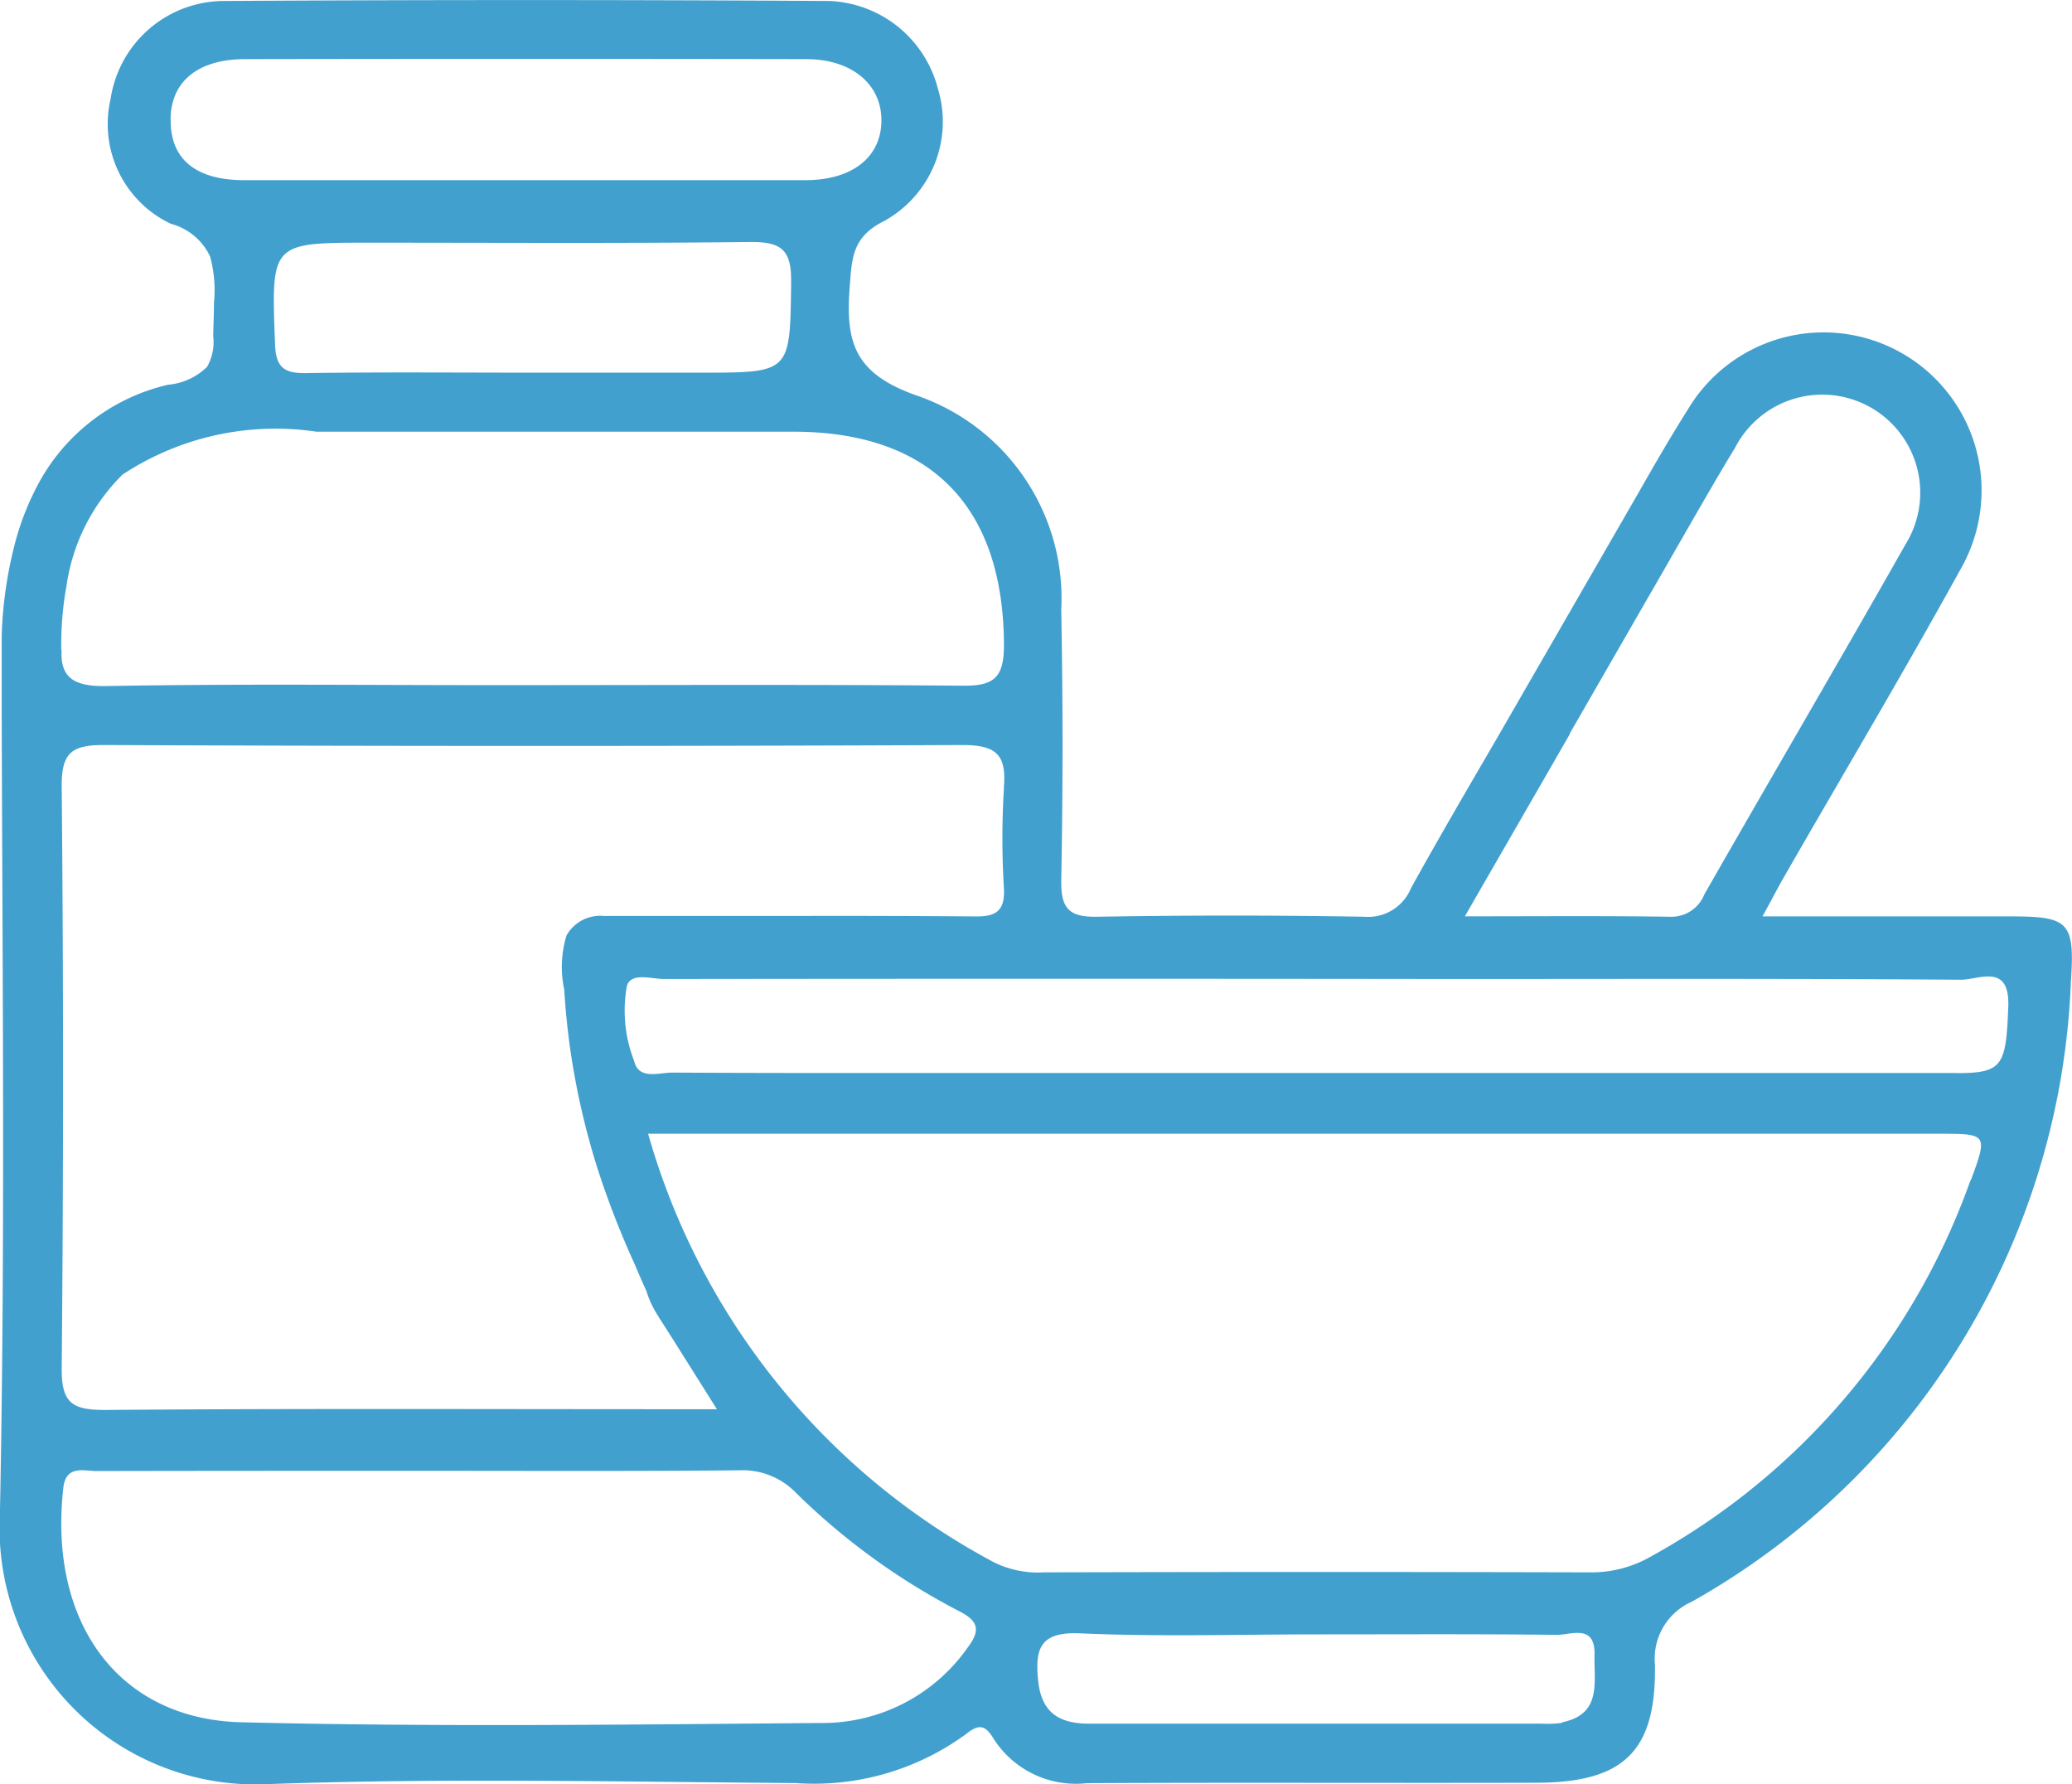 <svg id="Group_1726" data-name="Group 1726" xmlns="http://www.w3.org/2000/svg" xmlns:xlink="http://www.w3.org/1999/xlink" width="33.818" height="29.114" viewBox="0 0 33.818 29.114">
  <defs>
    <clipPath id="clip-path">
      <rect id="Rectangle_1729" data-name="Rectangle 1729" width="33.818" height="29.114" fill="#42a0cf"/>
    </clipPath>
  </defs>
  <g id="Group_1719" data-name="Group 1719" clip-path="url(#clip-path)">
    <path id="Path_3008" data-name="Path 3008" d="M32.788,14.953c-1.308,0-2.617,0-4.021,0,.156-.285.253-.474.36-.659.962-1.675,1.952-3.335,2.884-5.027a2.579,2.579,0,0,0-4.454-2.6c-.281.445-.545.9-.805,1.357l-2.328,4.037c-.47.806-.941,1.613-1.394,2.43a.755.755,0,0,1-.761.468q-2.177-.038-4.354,0c-.459.009-.6-.124-.594-.59q.042-2.209,0-4.42a3.5,3.5,0,0,0-2.342-3.489C13.942,6.1,13.8,5.588,13.868,4.688c.037-.475.036-.822.569-1.085a1.851,1.851,0,0,0,.87-2.159A1.908,1.908,0,0,0,13.534.016q-4.949-.03-9.9,0a1.877,1.877,0,0,0-1.829,1.6,1.8,1.8,0,0,0,.984,2.036.984.984,0,0,1,.64.533,2.08,2.08,0,0,1,.063.756c0,.182-.009.363-.012.545a.821.821,0,0,1-.1.5,1.04,1.04,0,0,1-.637.292A3.228,3.228,0,0,0,.671,7.813a4.385,4.385,0,0,0-.42,1.028,6.757,6.757,0,0,0-.223,1.522v.005q0,.657,0,1.314c.012,4.348.058,8.7-.03,13.046a4.18,4.18,0,0,0,4.408,4.383c2.856-.1,5.718-.036,8.577-.016a4.2,4.2,0,0,0,2.785-.8c.207-.165.31-.153.449.077a1.594,1.594,0,0,0,1.522.725c2.441-.013,4.883,0,7.324-.007,1.436,0,1.972-.507,1.948-1.932a1.015,1.015,0,0,1,.6-1.021A12.139,12.139,0,0,0,33.8,16.014c.067-.986-.04-1.061-1.014-1.061m-7.17-2.973.036-.065,1.267-2.2.025-.042.476-.829.239-.416.193-.333c.152-.263.306-.525.465-.785A1.6,1.6,0,1,1,31.1,8.884c-1.082,1.91-2.191,3.8-3.282,5.709a.578.578,0,0,1-.557.366c-1.074-.016-2.15-.007-3.352-.007.619-1.076,1.167-2.023,1.712-2.972m-9.235.876a13.467,13.467,0,0,0,0,1.648c.015.351-.121.453-.459.45q-1.493-.012-2.985-.008c-.686,0-1.372,0-2.057,0-.343,0-.686,0-1.029,0a.632.632,0,0,0-.61.319,1.767,1.767,0,0,0-.037.883q.03.495.1.986a12.234,12.234,0,0,0,.442,1.929,14.372,14.372,0,0,0,.6,1.548c.065.154.132.307.2.458a1.577,1.577,0,0,0,.2.418s0,0,0,.005c.119.183.236.368.359.564.011.017.022.034.033.053.172.271.352.56.558.886h-.681c-3.1,0-6.2-.013-9.3.012-.528,0-.717-.1-.713-.676q.044-4.751,0-9.5c-.005-.575.187-.676.713-.674q6.994.03,13.987,0c.566,0,.722.166.677.7m-13.6-10.9c0-.622.441-.991,1.214-.992q4.581-.008,9.163,0c.744,0,1.23.414,1.225,1.006s-.472.967-1.238.969c-1.537,0-3.075,0-4.614,0-1.516,0-3.031,0-4.548,0-.793,0-1.206-.346-1.2-.982M12.913,4.591c-.02,1.49.005,1.49-1.471,1.49H8.676c-1.229,0-2.459-.011-3.687.007-.36.005-.488-.1-.5-.476C4.427,3.959,4.414,3.96,6.042,3.96c2.064,0,4.127.013,6.189-.011.491-.005.688.1.681.641M1.079,9.606A3.186,3.186,0,0,1,2,7.744a4.538,4.538,0,0,1,3.163-.7H9.367q1.789,0,3.576,0c2.251,0,3.434,1.221,3.443,3.479,0,.527-.156.672-.669.666-2.551-.022-5.1-.009-7.653-.009-2.111,0-4.223-.024-6.333.015-.476.008-.692-.113-.725-.445a.114.114,0,0,0,0-.015.833.833,0,0,1,0-.116A.032.032,0,0,1,1,10.6a5.373,5.373,0,0,1,.077-.994M15.793,26.885a2.891,2.891,0,0,1-2.366,1.23c-3.165.025-6.331.067-9.494-.012-1.978-.05-3.147-1.6-2.9-3.822.042-.383.34-.276.556-.277C3.342,24,5.1,24,6.859,24c1.737,0,3.472.008,5.209-.008a1.209,1.209,0,0,1,.929.373,11.006,11.006,0,0,0,2.657,1.925c.314.16.355.309.14.594m9.7,1.229a1.7,1.7,0,0,1-.329.013c-2.464,0-4.926,0-7.389,0-.5,0-.781-.187-.833-.711s.041-.79.684-.763c1.295.058,2.594.017,3.892.017s2.594-.008,3.892.008c.235,0,.627-.183.614.327-.012.447.124.969-.531,1.1m6.668-8.847A11.338,11.338,0,0,1,26.942,25.4a1.941,1.941,0,0,1-1,.257q-4.452-.012-8.9,0a1.628,1.628,0,0,1-.823-.166A11.474,11.474,0,0,1,10.578,18.5h7.455c.049,0,.1,0,.146,0q6.726,0,13.453,0c.808,0,.814,0,.533.765m-.238-1.756H14.405c-1.144,0-2.288,0-3.432-.007-.219,0-.549.125-.623-.19a2.255,2.255,0,0,1-.117-1.23c.075-.219.4-.107.607-.107q6.429-.008,12.859,0c2.77,0,5.54-.009,8.31.012.288,0,.794-.278.769.435-.036.973-.09,1.089-.85,1.089" transform="translate(0 0)" fill="#42a0cf"/>
  </g>
</svg>
